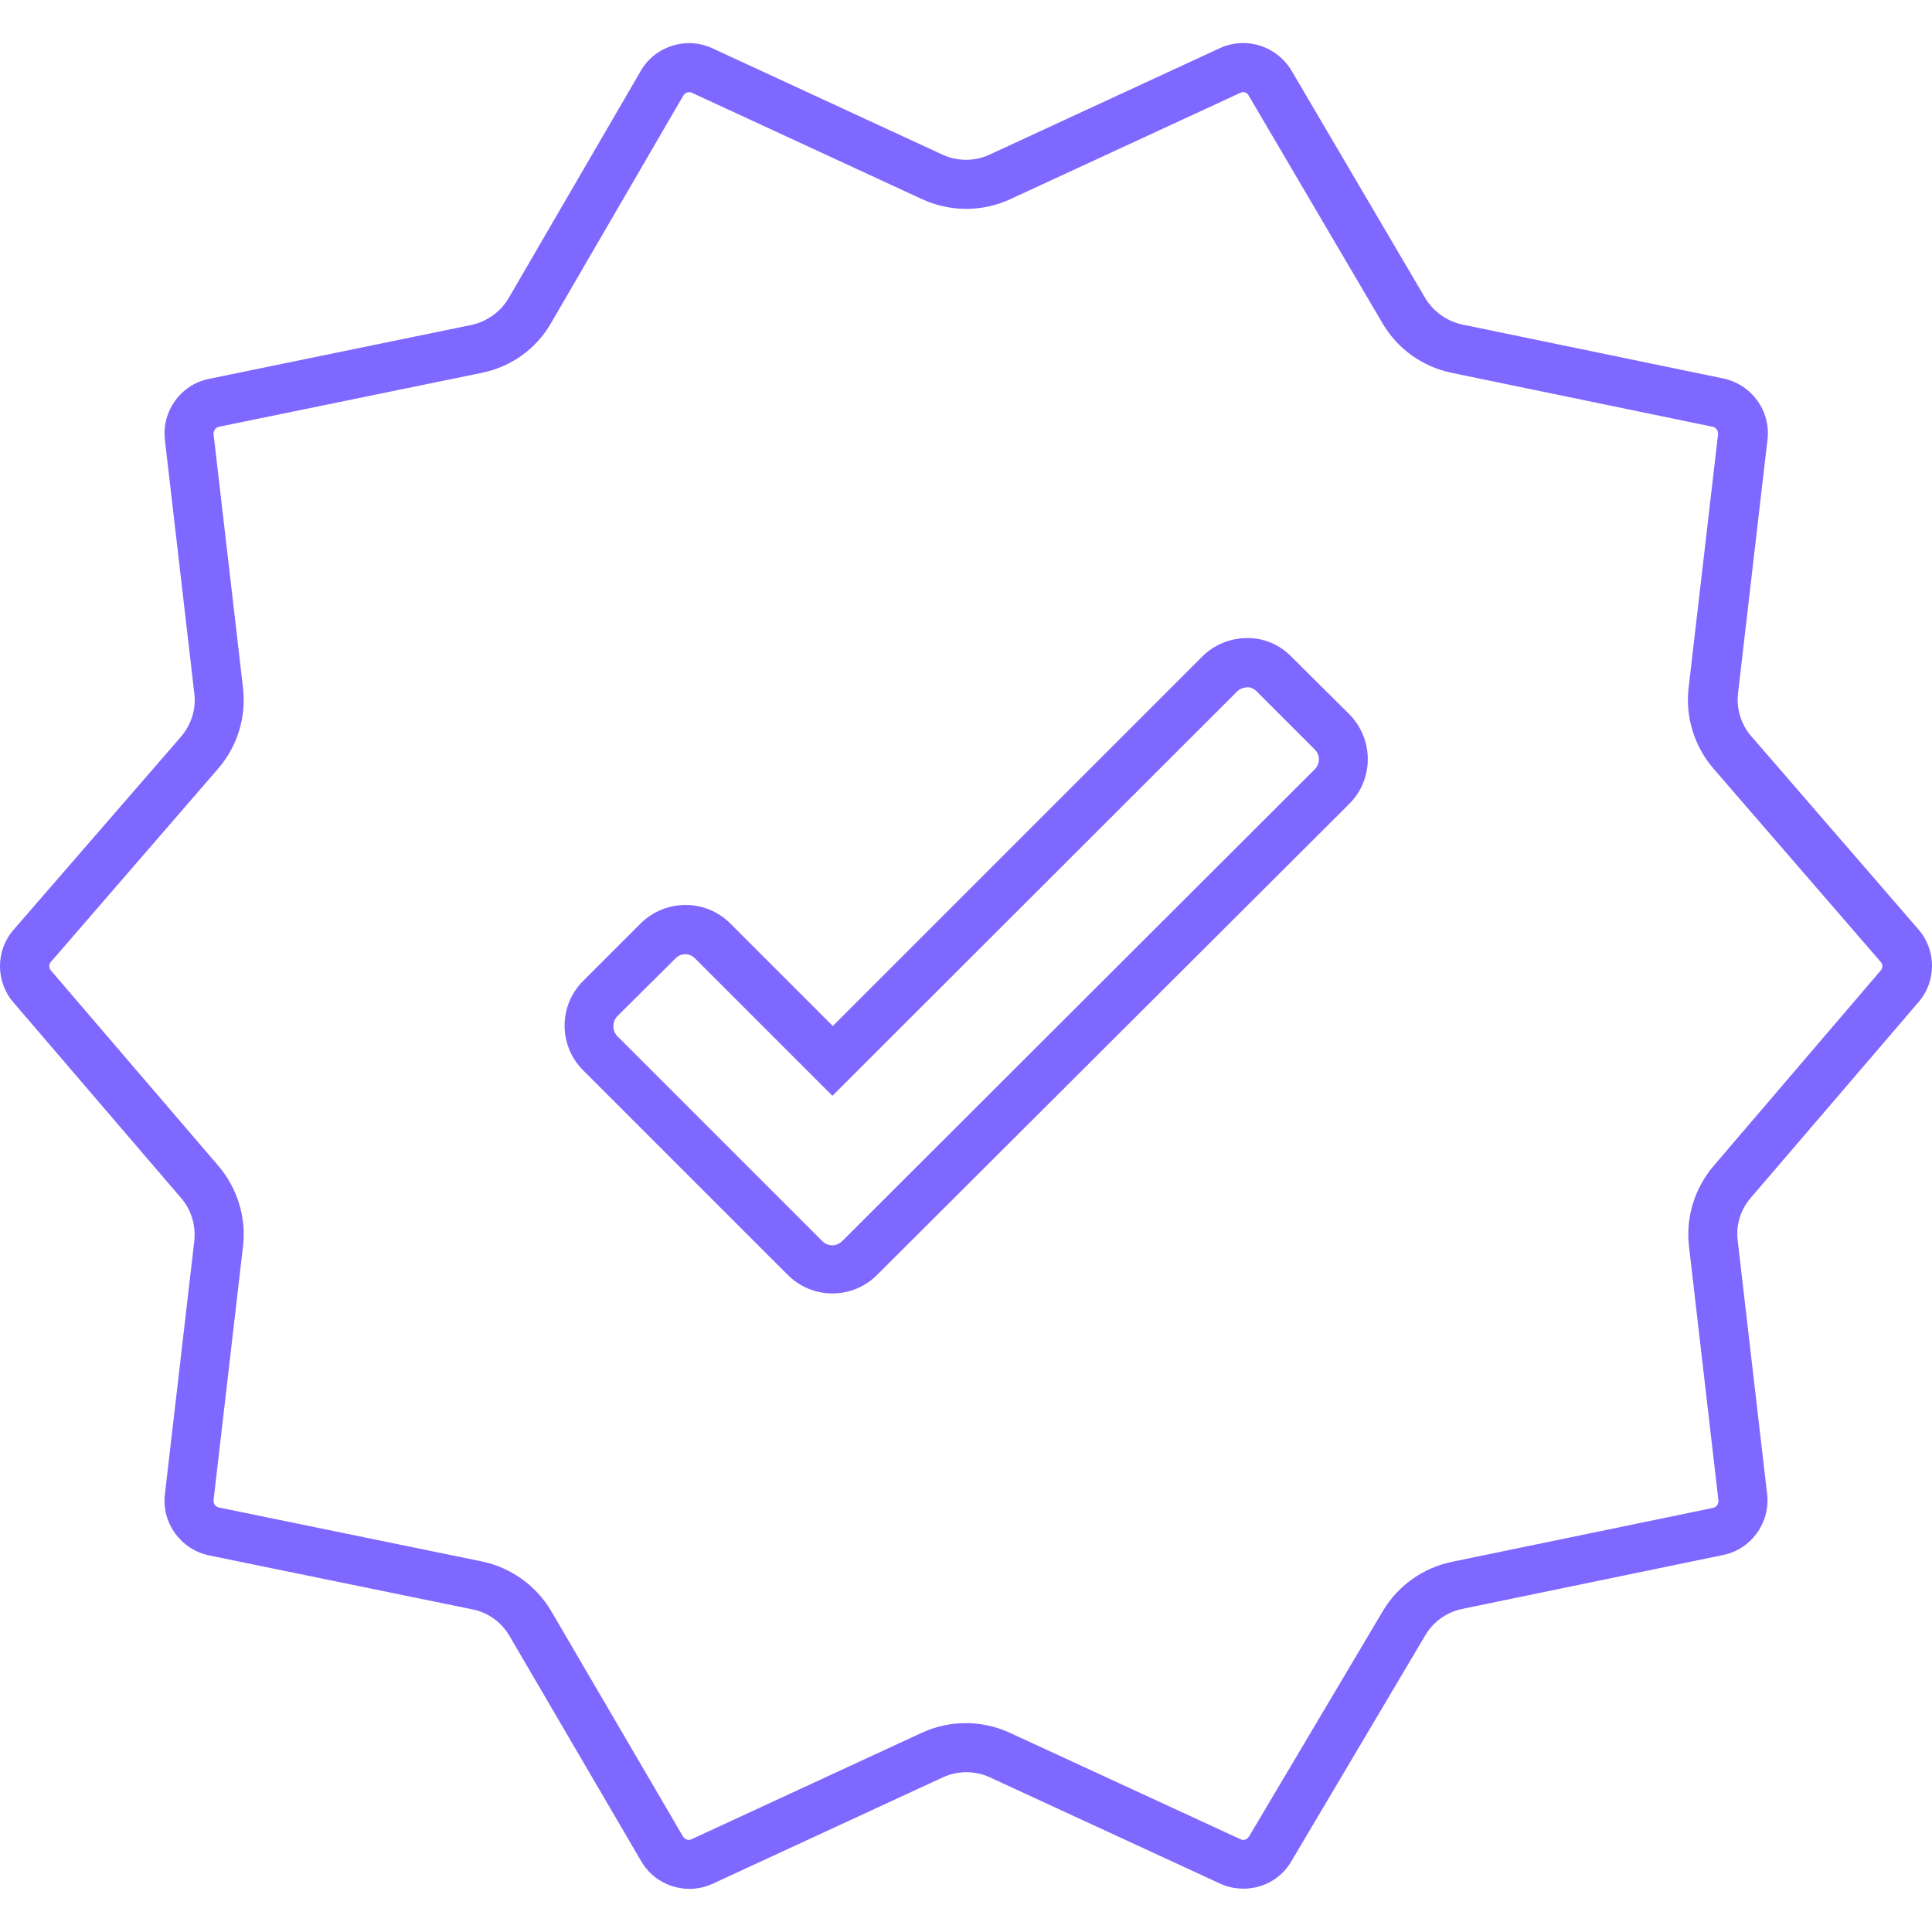 <svg width="104" height="104" viewBox="0 0 104 104" fill="none" xmlns="http://www.w3.org/2000/svg">
<g clip-path="url(#clip0_54_16248)">
<path d="M66.909 2.316V4.956C67.031 4.956 67.153 5.017 67.214 5.139L74.425 17.408C75.237 18.789 76.578 19.744 78.142 20.069L92.198 22.974C92.381 23.014 92.503 23.197 92.483 23.38L90.898 37.03C90.716 38.594 91.203 40.178 92.239 41.377L101.237 51.777C101.359 51.919 101.359 52.122 101.237 52.244L92.239 62.766C91.223 63.964 90.736 65.528 90.919 67.092L92.503 80.763C92.523 80.945 92.402 81.128 92.219 81.169L78.162 84.073C76.598 84.398 75.258 85.353 74.445 86.714L67.234 98.861C67.173 98.963 67.052 99.044 66.93 99.044C66.869 99.044 66.828 99.023 66.767 99.003L54.356 93.275C52.853 92.584 51.127 92.584 49.623 93.275L37.233 99.003C37.192 99.023 37.131 99.044 37.091 99.044C36.969 99.044 36.847 98.983 36.766 98.861L29.677 86.734C28.864 85.353 27.503 84.378 25.939 84.053L11.781 81.148C11.598 81.108 11.477 80.945 11.497 80.742L13.081 67.092C13.264 65.528 12.777 63.964 11.761 62.766L2.742 52.244C2.62 52.102 2.62 51.898 2.742 51.777L11.741 41.377C12.777 40.178 13.264 38.614 13.081 37.03L11.497 23.38C11.477 23.197 11.598 23.014 11.781 22.974L25.939 20.069C27.523 19.744 28.884 18.769 29.677 17.367L36.786 5.139C36.888 4.977 37.091 4.916 37.253 4.997L49.644 10.725C51.147 11.416 52.873 11.416 54.377 10.725L66.767 4.997C66.808 4.977 66.869 4.956 66.93 4.956L66.909 2.316ZM66.909 2.316C66.483 2.316 66.036 2.417 65.65 2.6L53.259 8.328C52.467 8.694 51.533 8.694 50.741 8.328L38.35 2.6C36.948 1.95 35.263 2.478 34.491 3.819L27.381 16.047C26.955 16.778 26.223 17.306 25.391 17.489L11.253 20.394C9.73 20.698 8.694 22.141 8.877 23.684L10.461 37.334C10.562 38.167 10.298 39 9.75 39.65L0.731 50.05C-0.244 51.167 -0.244 52.853 0.731 53.97L9.75 64.492C10.298 65.122 10.542 65.955 10.461 66.787L8.877 80.438C8.694 81.981 9.73 83.403 11.253 83.728L25.431 86.633C26.264 86.795 26.995 87.323 27.422 88.055L34.511 100.181C35.283 101.522 36.969 102.05 38.37 101.4L50.761 95.672C51.553 95.306 52.487 95.306 53.28 95.672L65.691 101.4C67.092 102.03 68.737 101.522 69.509 100.202L76.72 88.034C77.147 87.303 77.858 86.795 78.691 86.612L92.747 83.708C94.27 83.403 95.306 81.961 95.123 80.417L93.539 66.767C93.438 65.934 93.702 65.102 94.25 64.472L103.269 53.95C104.244 52.833 104.244 51.147 103.269 50.03L94.27 39.63C93.722 39 93.458 38.147 93.559 37.314L95.144 23.664C95.327 22.12 94.291 20.698 92.767 20.373L78.711 17.469C77.878 17.286 77.167 16.778 76.72 16.047L69.509 3.778C68.961 2.884 67.986 2.316 66.909 2.316Z" fill="#7E68FF"/>
<path d="M67.112 34.349V36.989C67.316 36.989 67.498 37.07 67.641 37.212L70.769 40.341C71.073 40.645 71.073 41.112 70.769 41.417L45.337 66.808C45.033 67.112 44.566 67.112 44.261 66.808L33.231 55.778C32.947 55.474 32.947 55.006 33.231 54.702L36.359 51.594C36.644 51.289 37.131 51.289 37.416 51.594L42.941 57.119L44.809 58.987L46.678 57.119L66.584 37.233C66.727 37.091 66.909 37.009 67.112 37.009V34.349ZM67.112 34.349C66.219 34.349 65.345 34.714 64.716 35.344L44.83 55.23L39.305 49.705C37.984 48.384 35.831 48.384 34.491 49.705L31.383 52.812C30.062 54.133 30.062 56.286 31.383 57.606L42.413 68.636C43.733 69.956 45.886 69.956 47.206 68.636L72.638 43.266C73.958 41.945 73.958 39.792 72.638 38.452L69.509 35.344C68.88 34.694 68.006 34.328 67.112 34.349Z" fill="#7E68FF"/>
</g>
<defs>
<clipPath id="clip0_54_16248">
<rect width="104" height="104" fill="white"/>
</clipPath>
</defs>
</svg>
